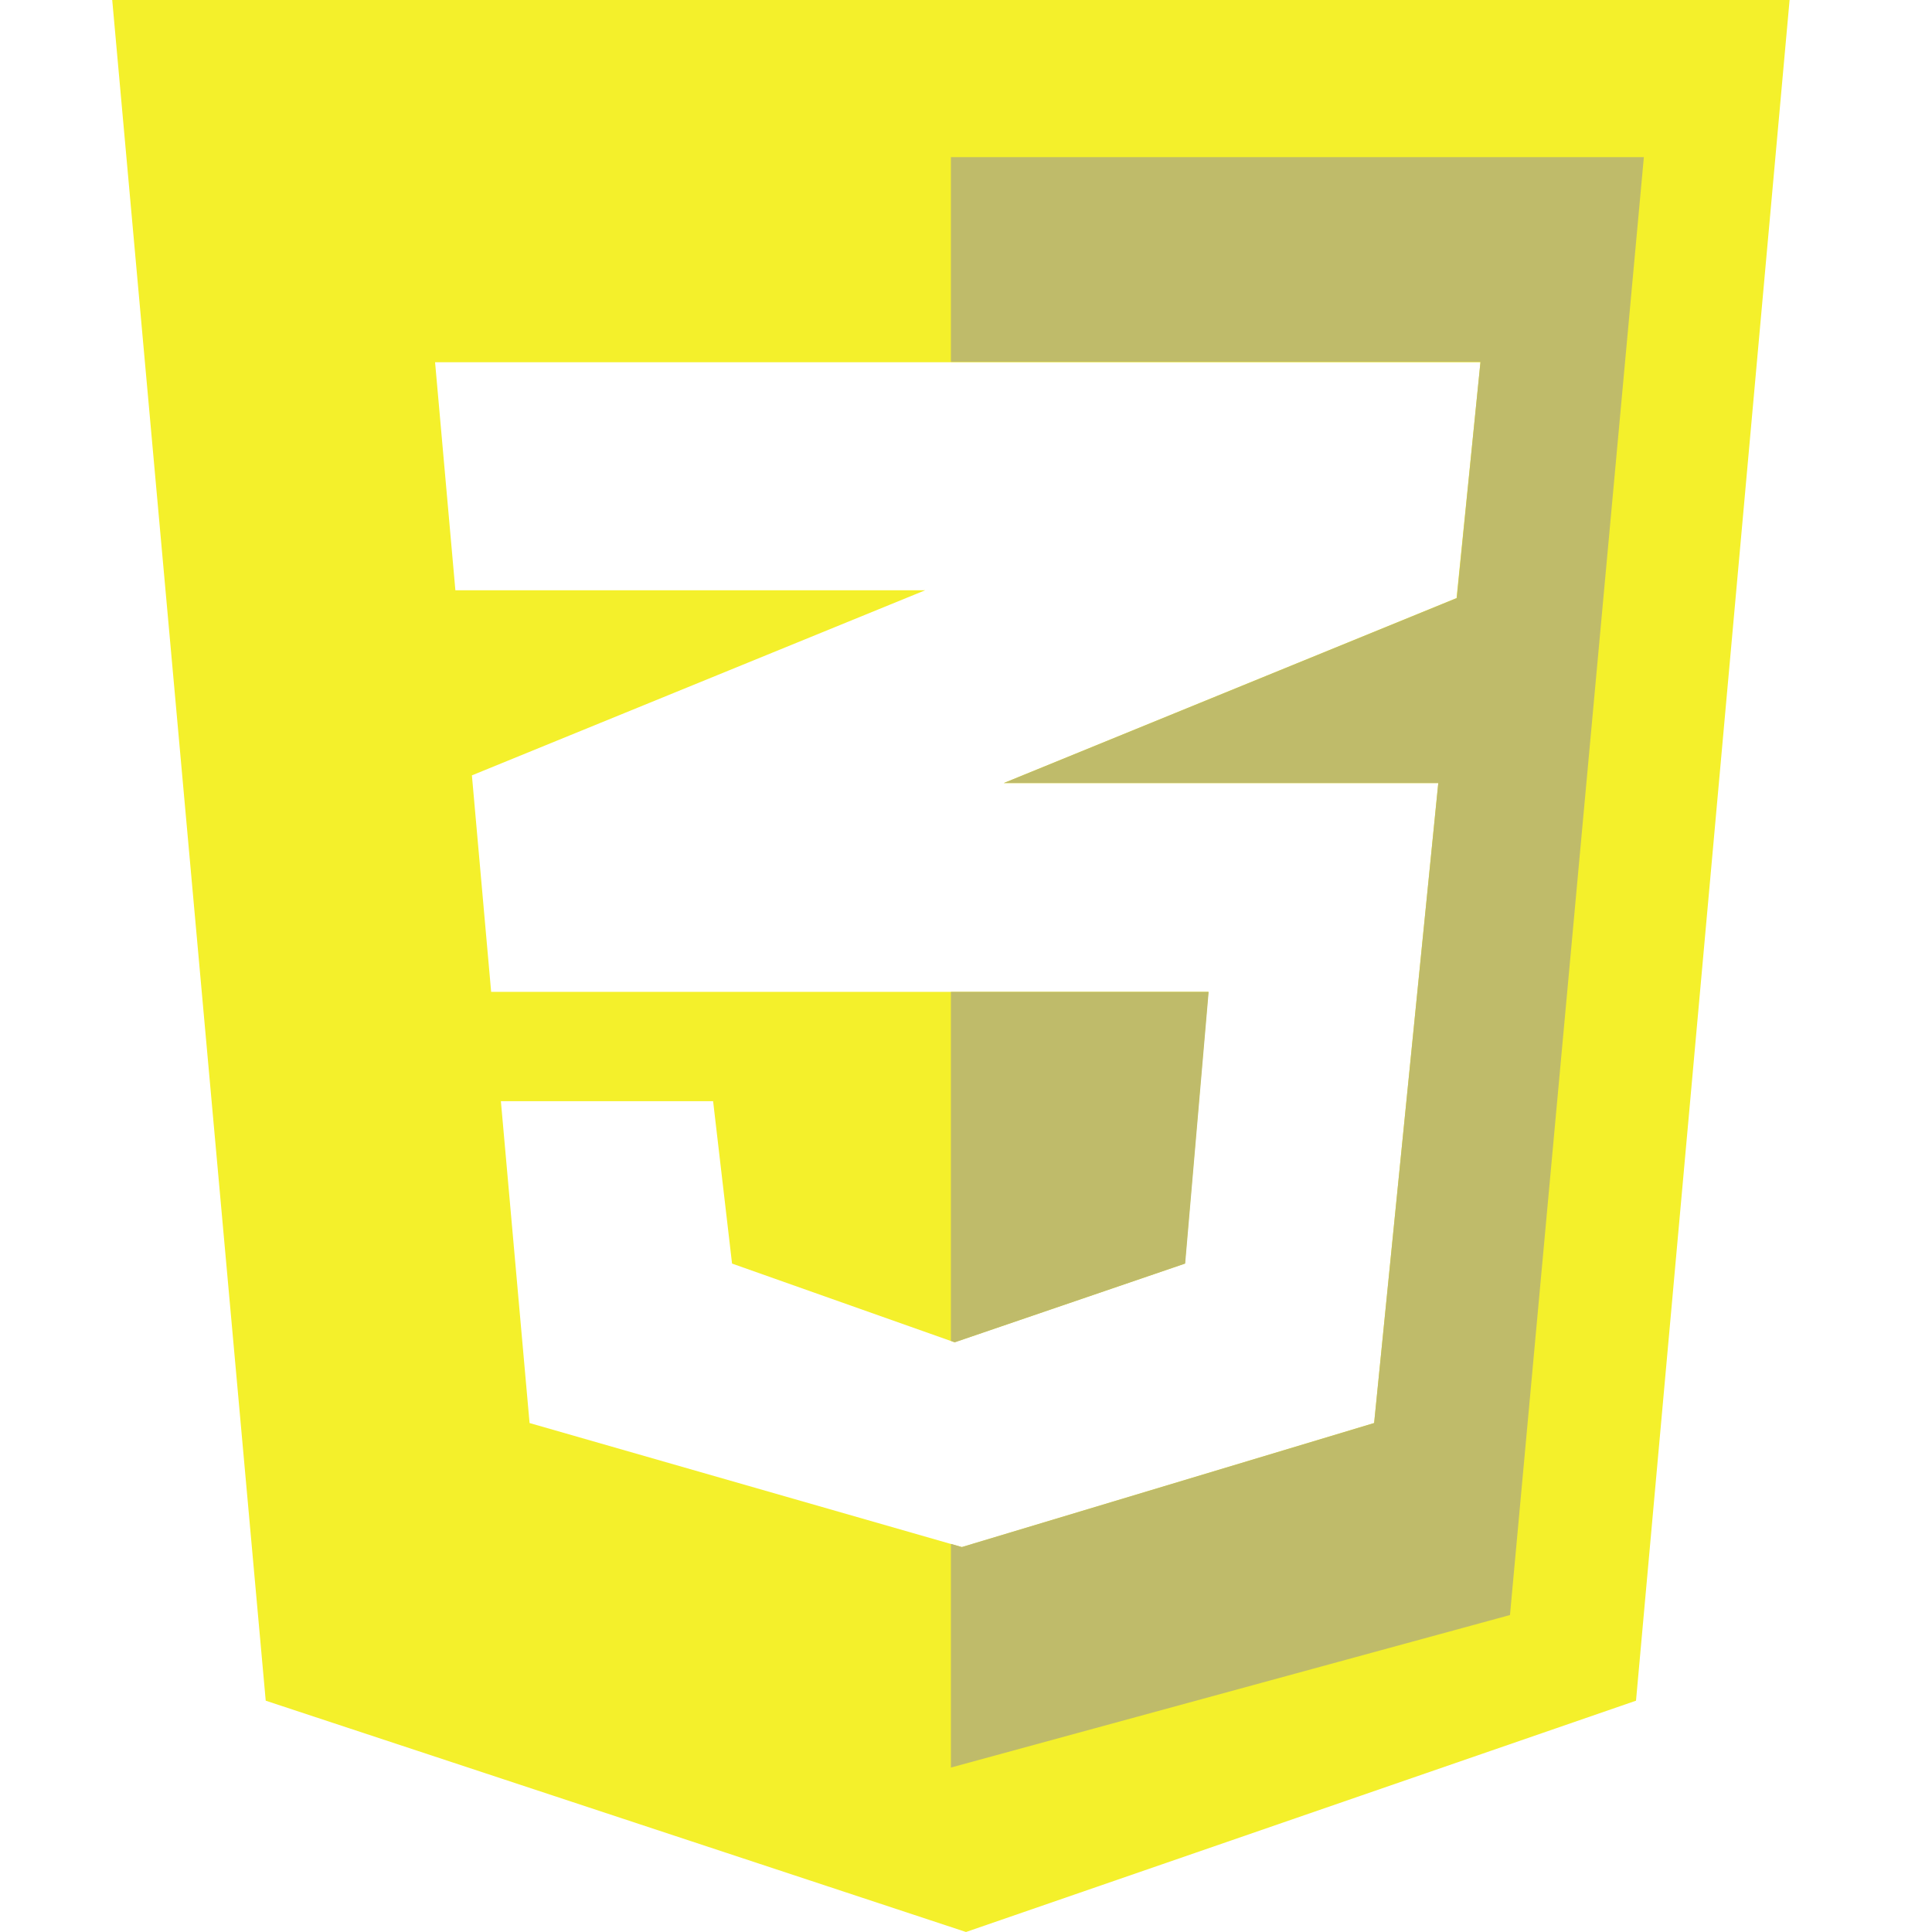 <svg id="Final_Icons" data-name="Final Icons" xmlns="http://www.w3.org/2000/svg" viewBox="0 0 256 256"><defs><style>.cls-1{fill:#f4f02b;}.cls-2{fill:#bfbb6a;}</style></defs><g id="_Group_" data-name="&lt;Group&gt;"><path class="cls-1" d="M14.87,0,35.21,225.35,128,256l88.78-30.65L237.13,0ZM193,79.25l-60,24.51h57.58l-8.5,84.8L127.45,205,70.17,188.56l-3.8-42.65H94.49L97,167.43l29.48,10.43L157,167.43l3.11-36H65.08l-2.55-28.69L122.6,78.21H60.34L57.65,48H196.17Z"/><polygon class="cls-2" points="126.52 177.86 126 177.68 126 131.43 160.15 131.43 157.04 167.43 126.52 177.86"/><polygon class="cls-2" points="217.82 20.82 200.08 214 126 234.21 126 204.57 127.45 204.99 182.08 188.56 190.58 103.76 133 103.76 193.03 79.25 196.17 47.95 126 47.95 126 20.82 217.82 20.82"/></g></svg>